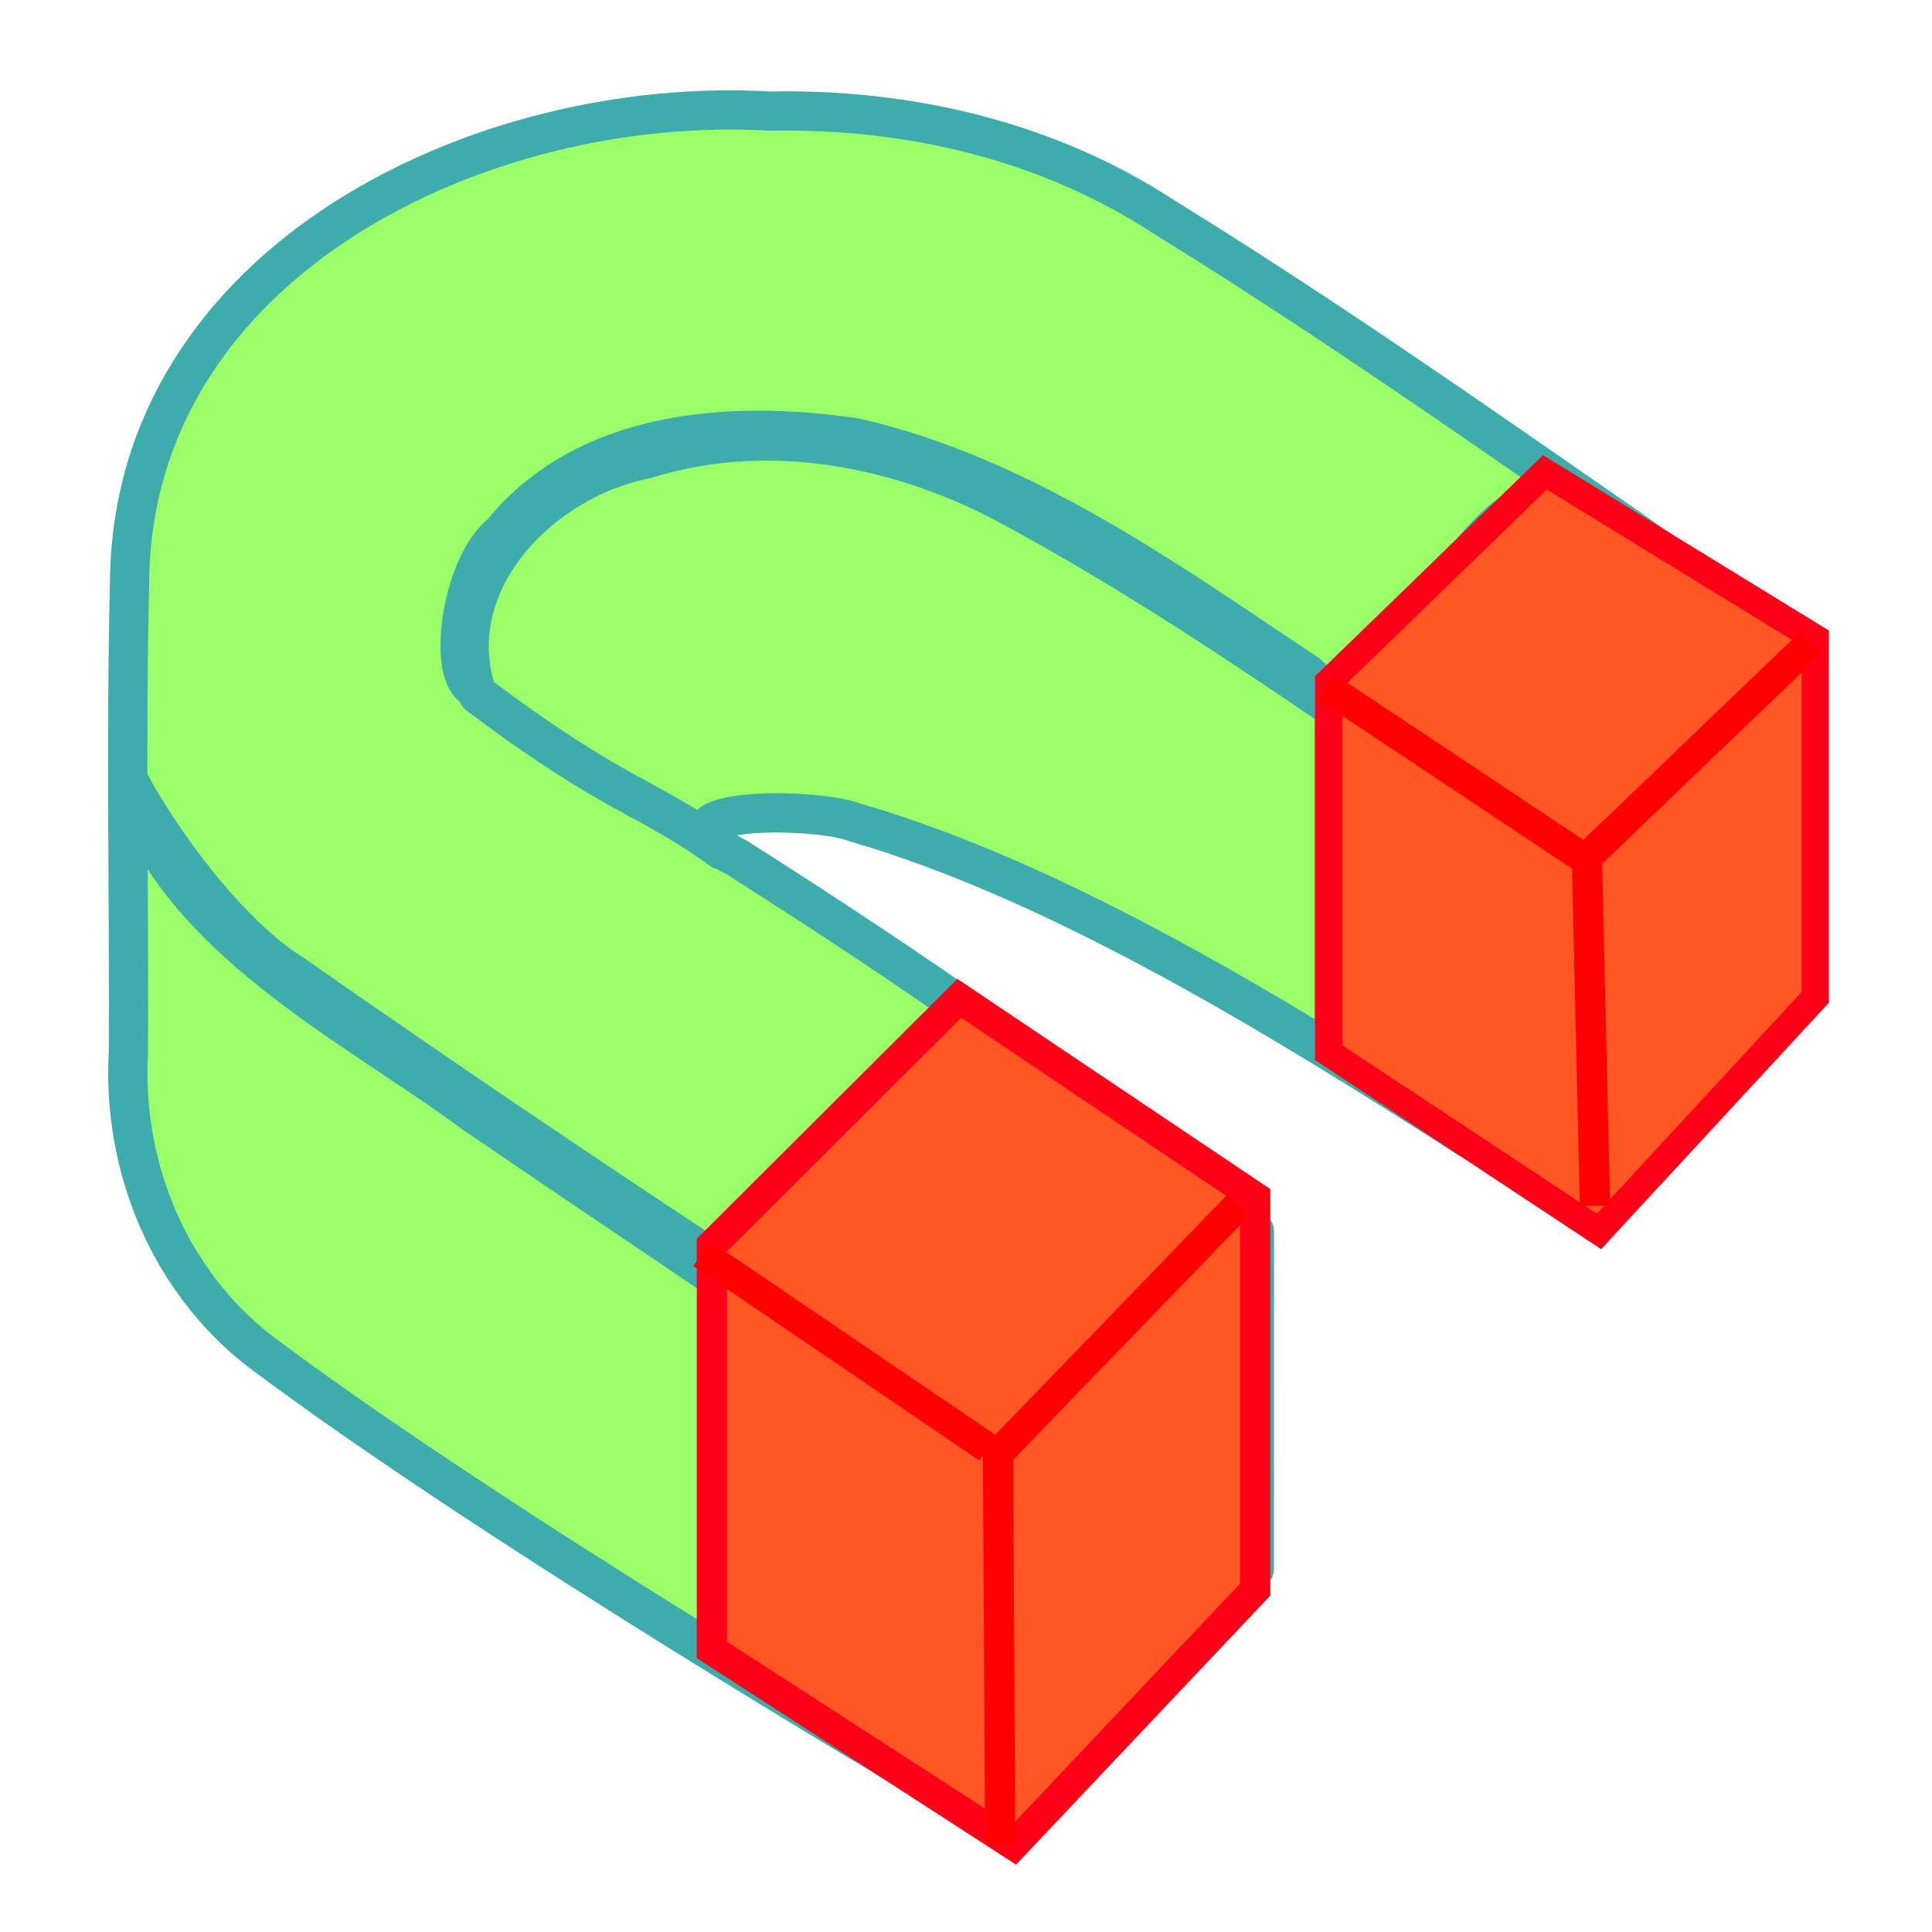 <?xml version="1.0" encoding="UTF-8" standalone="no"?>
<!-- Created with Inkscape (http://www.inkscape.org/) -->
<svg
   xmlns:svg="http://www.w3.org/2000/svg"
   xmlns="http://www.w3.org/2000/svg"
   version="1.0"
   width="64"
   height="64"
   id="svg1364">
  <defs
     id="defs1366" />
  <g
     id="layer1">
    <g
       transform="translate(0.581,-0.344)"
       id="g4653">
      <path
         d="M 8.012,45.093 C 5.025,42.767 3.46,39.007 3.673,35.207 C 3.697,30.017 3.587,24.798 3.711,19.62 C 3.8,9.017 15.352,3.462 24.923,4.025 C 29.496,3.932 34.097,4.999 37.954,7.516 C 44.872,11.785 51.232,16.418 57.95,20.996 C 60.401,22.753 52.257,32.168 48.051,38.046 C 42.139,34.257 34.596,29.564 27.739,27.588 C 26.44,27.069 20.481,27.02 23.85,28.765 C 29.55,32.387 35.535,36.469 39.424,39.976 L 29.888,59.224 C 29.888,59.224 15.758,50.918 8.012,45.093 z M 33.289,60.545 C 35.896,57.851 38.4,55.056 40.97,52.326 C 40.97,48.593 40.971,44.859 40.972,41.126 C 37.795,39.199 34.751,37.029 31.449,35.329 C 29.459,36.18 28.042,38.495 26.296,39.919 C 25.43,40.776 24.564,41.633 23.699,42.49 C 18.789,39.267 13.927,35.975 9.113,32.61 C 6.985,31.292 4.693,28.139 3.672,26.183 C 5.075,31.337 11.183,34.318 15.118,37.229 C 17.99,39.2 20.889,41.132 23.771,43.088 C 23.771,46.88 23.771,50.672 23.771,54.465 C 26.709,56.646 29.733,58.715 32.771,60.75 L 33.052,60.769 L 33.289,60.545 L 33.289,60.545 z M 53.679,39.209 C 55.449,37.094 57.225,34.983 59.074,32.937 C 59.075,29.474 59.076,26.011 59.077,22.547 C 56.554,20.627 53.7,19.102 51.137,17.291 C 49.246,15.977 47.53,20.159 45.762,21.057 C 44.838,21.626 43.882,23.934 42.733,22.67 C 38.055,19.556 33.312,16.124 27.754,14.845 C 23.658,14.246 18.852,14.537 16.035,18.006 C 14.67,19.089 14.22,22.768 15.157,23.132 C 14.107,19.479 17.447,16.195 20.826,15.548 C 24.704,14.337 28.867,15.071 32.438,16.869 C 36.314,18.917 39.997,21.344 43.62,23.814 C 43.62,27.456 43.62,31.098 43.62,34.74 C 46.564,36.514 49.152,38.832 52.146,40.494 C 52.826,40.337 53.234,39.685 53.679,39.209 z M 15.256,23.356 C 19.816,26.787 20.846,26.699 23.316,28.5"
         style="fill:#9aff68;fill-opacity:1;stroke:#3eabad;stroke-width:1.3;stroke-linecap:round;stroke-linejoin:round;stroke-miterlimit:4;stroke-dasharray:none;stroke-opacity:1"
         id="path1843" />
      <path
         d="M 23,55 L 33,61.467 L 41,53 L 41,40 L 31.195,33.415 L 23,41.59 L 23,55 z "
         style="fill:#ff5624;fill-opacity:1;fill-rule:evenodd;stroke:#ff0019;stroke-width:1px;stroke-linecap:butt;stroke-linejoin:miter;stroke-opacity:1"
         id="path2815" />
      <path
         d="M 43.431,35.215 L 52.387,41.135 L 59.551,33.384 L 59.551,21.484 L 50.596,15.991 L 43.431,22.939 L 43.431,35.215 z "
         style="fill:#ff5624;fill-opacity:1;fill-rule:evenodd;stroke:#ff0019;stroke-width:0.905;stroke-linecap:butt;stroke-linejoin:miter;stroke-miterlimit:4;stroke-dasharray:none;stroke-opacity:1"
         id="path3691" />
      <g
         transform="translate(52.941,4.5)"
         id="g4637">
        <g
           id="g4641">
          <path
             d="M -12.482,35.744 L -20.461,44 L -20.39,56.908"
             style="fill:none;fill-opacity:0.75;fill-rule:evenodd;stroke:#ff0000;stroke-width:1px;stroke-linecap:butt;stroke-linejoin:miter;stroke-opacity:1"
             id="path4627" />
          <path
             d="M -20.805,43.805 L -30.272,37.374"
             style="fill:none;fill-opacity:0.75;fill-rule:evenodd;stroke:#ff0100;stroke-width:1px;stroke-linecap:butt;stroke-linejoin:miter;stroke-opacity:1"
             id="path4629" />
        </g>
      </g>
      <g
         transform="translate(70.11,-13.5)"
         id="g4645">
        <path
           d="M -10.728,35.16 L -18.123,42.246 L -17.856,53.79"
           style="fill:none;fill-opacity:0.75;fill-rule:evenodd;stroke:#ff0000;stroke-width:1px;stroke-linecap:butt;stroke-linejoin:miter;stroke-opacity:1"
           id="path4647" />
        <path
           d="M -18.272,42.246 L -26.764,36.595"
           style="fill:none;fill-opacity:0.75;fill-rule:evenodd;stroke:#ff0100;stroke-width:1px;stroke-linecap:butt;stroke-linejoin:miter;stroke-opacity:1"
           id="path4649" />
      </g>
    </g>
  </g>
</svg>
